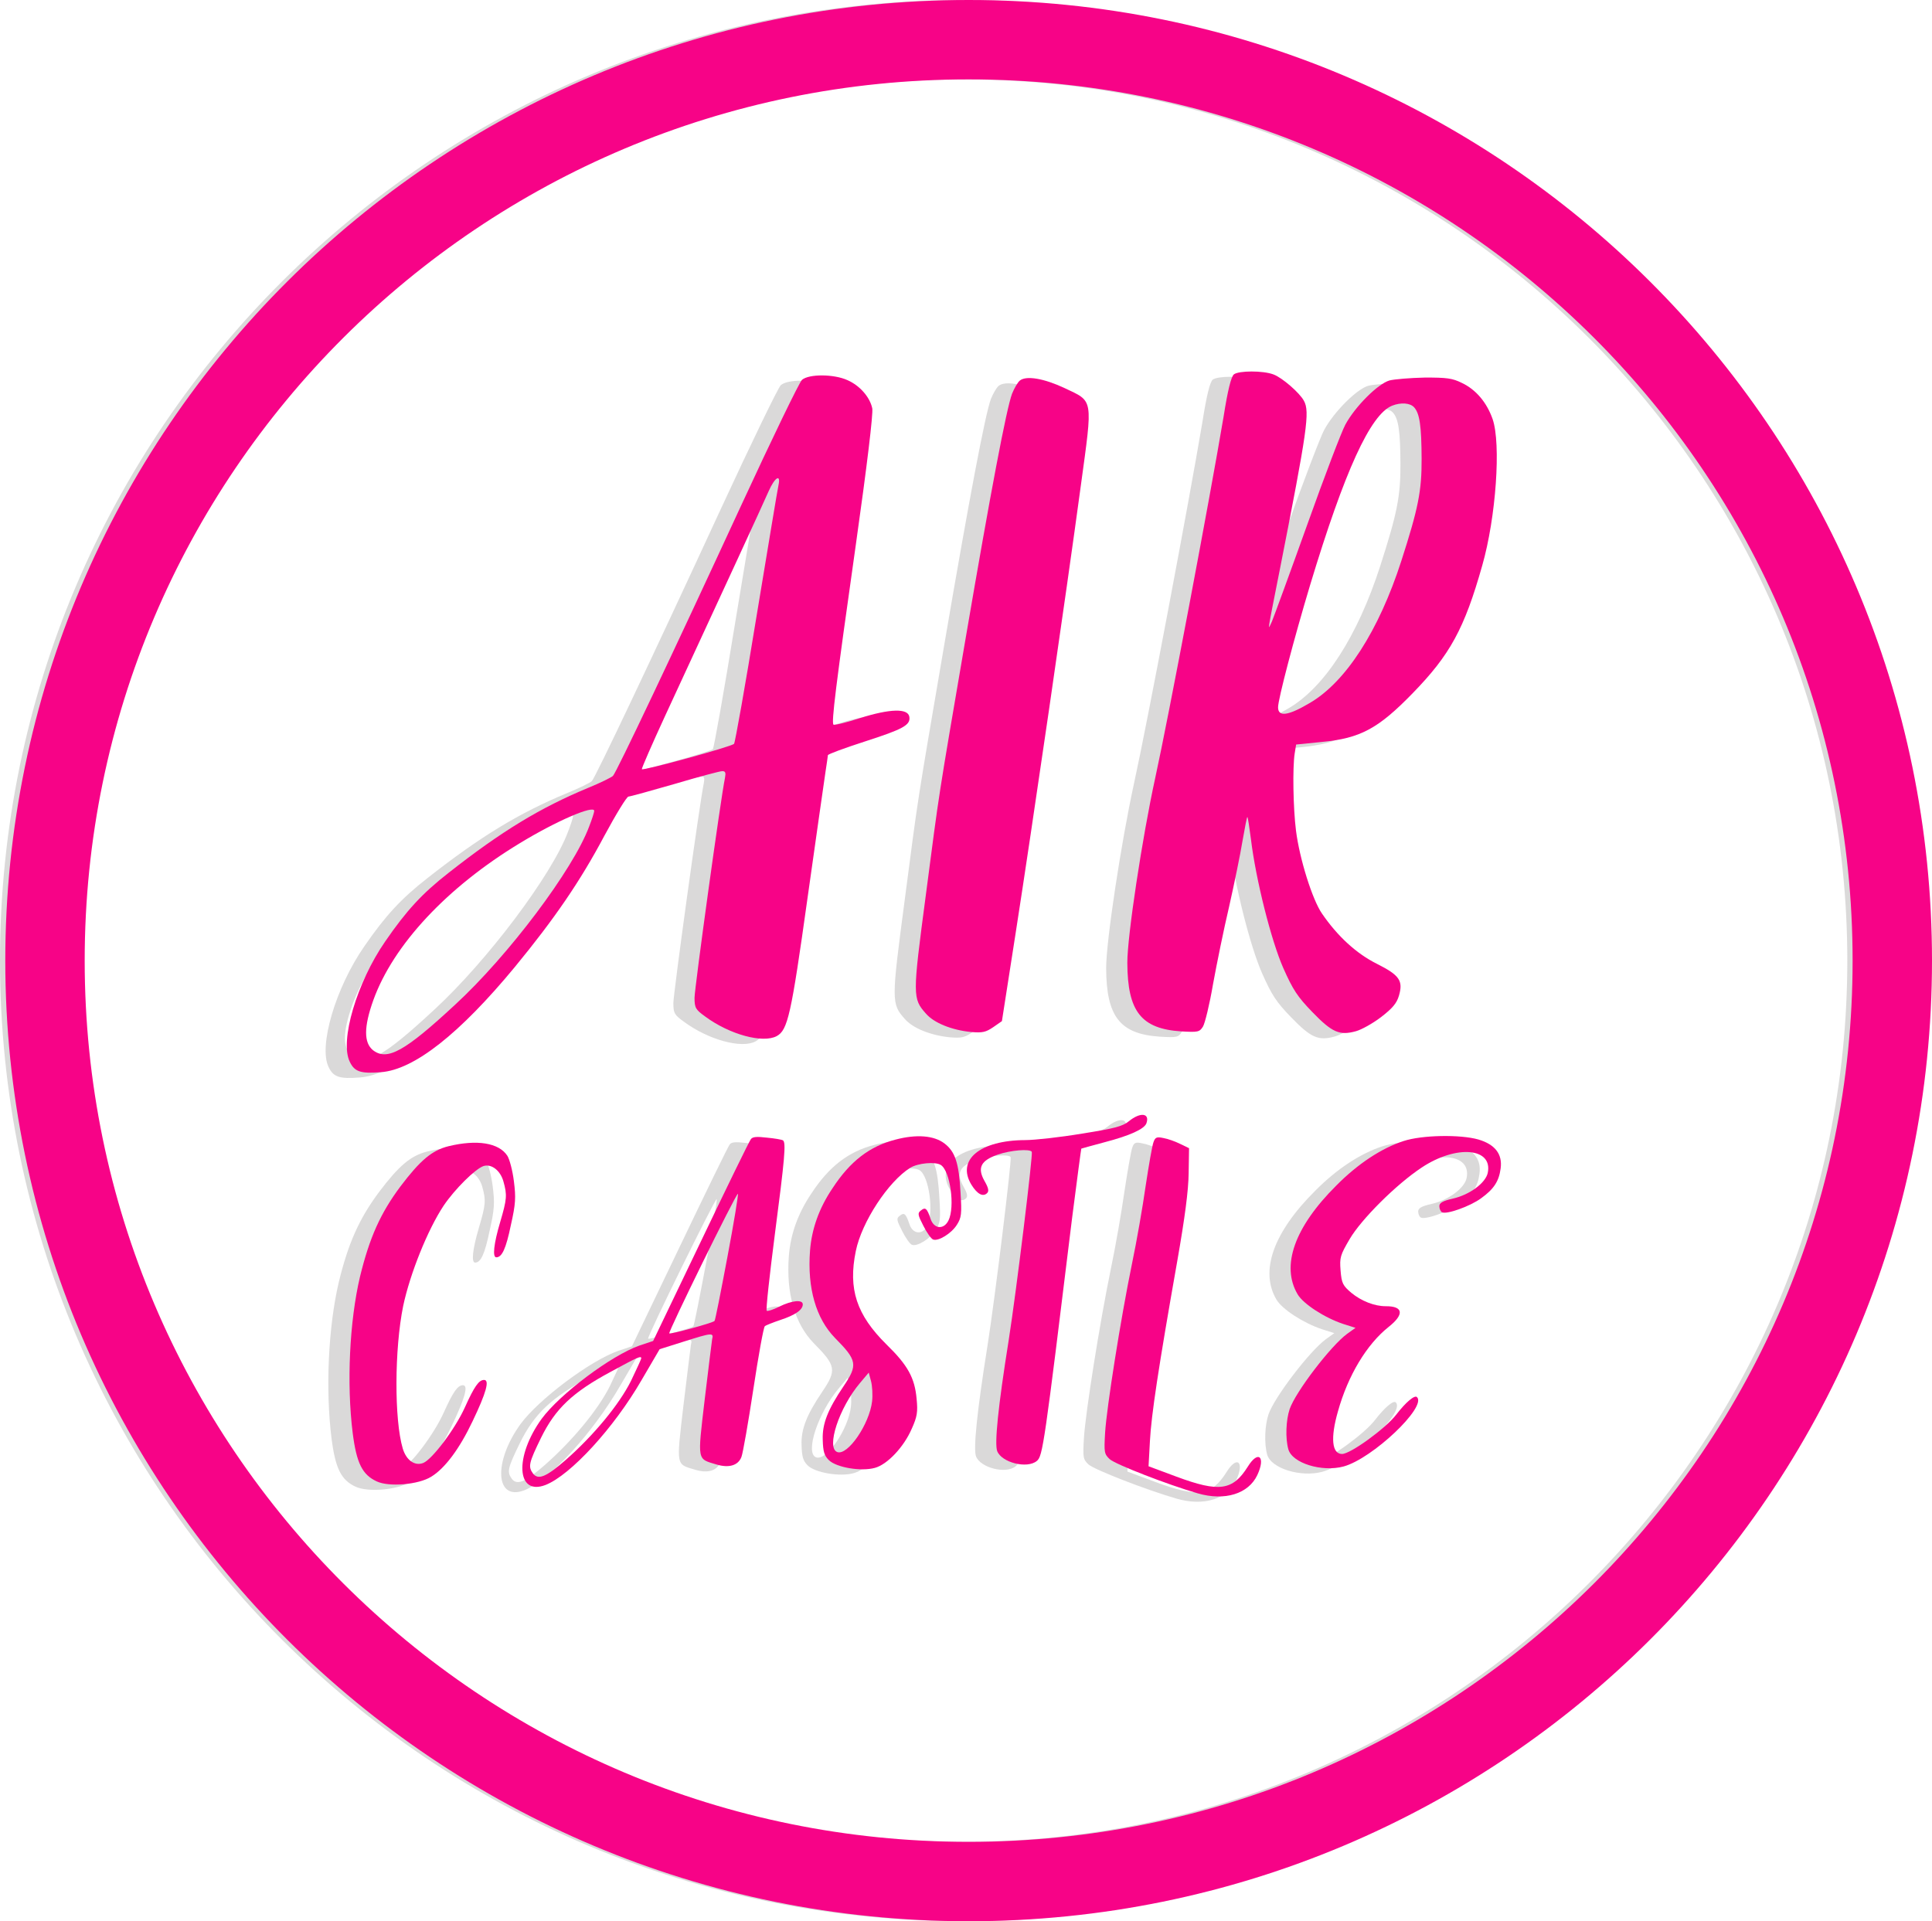 <svg width="365" height="363" viewBox="0 0 365 363" fill="none" xmlns="http://www.w3.org/2000/svg">
<path d="M356.5 181.5C356.5 277.578 278.393 355.5 182 355.5C85.607 355.5 7.5 277.578 7.5 181.5C7.5 85.422 85.607 7.5 182 7.5C278.393 7.5 356.5 85.422 356.5 181.5Z" stroke="#3D3539" stroke-opacity="0.19" stroke-width="15"/>
<path d="M229.114 71.73C228.598 72.157 227.951 74.712 227.172 79.677C224.556 95.236 216.734 136.668 214.242 148.021C211.796 159.231 208.959 177.958 208.979 182.92C209.016 192.135 211.615 195.386 219.185 195.875C222.336 196.051 222.617 196.002 223.271 194.96C223.645 194.344 224.523 190.749 225.166 186.965C225.856 183.182 227.192 176.607 228.208 172.302C229.178 167.998 230.33 162.416 230.743 159.863C231.203 157.309 231.57 155.275 231.665 155.369C231.759 155.463 232.049 157.353 232.34 159.62C233.265 167.225 236.179 178.792 238.457 183.934C240.259 187.991 241.111 189.31 243.943 192.229C247.673 196.089 249.085 196.698 252.184 195.834C253.217 195.547 255.375 194.356 256.921 193.168C259.077 191.505 259.872 190.557 260.289 189.138C261.124 186.299 260.415 185.262 256.128 183.105C252.266 181.183 248.68 177.89 245.748 173.601C243.951 171.009 241.522 163.316 240.842 157.931C240.307 153.68 240.182 146.024 240.594 143.376L240.869 141.673L245.756 141.181C252.992 140.49 256.37 138.68 262.876 131.99C269.945 124.73 272.651 119.804 276.034 107.833C278.629 98.749 279.606 84.85 277.989 80.178C276.895 77.064 274.864 74.615 272.179 73.35C270.389 72.459 269.308 72.322 265.124 72.339C262.445 72.397 259.437 72.645 258.498 72.885C256.338 73.509 252.031 77.78 250.165 81.237C249.465 82.516 246.209 91.036 242.956 100.171C239.703 109.258 236.681 117.493 236.309 118.393C235.423 120.334 235.332 121.043 237.865 108.226C242.977 82.259 243.48 78.807 242.343 76.732C241.538 75.223 238.236 72.354 236.588 71.746C234.611 70.998 230.051 71.017 229.114 71.73ZM263.173 77.971C264.212 79.148 264.55 81.462 264.576 87.7C264.6 93.749 263.956 97.013 260.753 106.951C256.482 120.201 250.223 129.915 243.376 133.865C239.343 136.245 237.464 136.489 237.456 134.646C237.45 133.133 240.505 121.542 243.52 111.511C250.059 89.886 254.905 79.328 258.988 77.657C260.677 76.988 262.417 77.123 263.173 77.971Z" fill="#3D3539" fill-opacity="0.19"/>
<path d="M147.513 72.772C146.998 73.247 141.87 83.854 136.093 96.354C123.046 124.621 112.513 146.829 111.811 147.588C111.53 147.873 109.419 148.922 107.073 149.876C98.109 153.599 90.794 158.024 80.814 165.863C75.706 169.854 72.805 173.032 68.786 178.861C63.412 186.634 60.166 197.611 62.063 201.573C62.964 203.507 64.141 203.881 67.947 203.582C74.244 203.131 82.865 196.29 93.25 183.724C100.781 174.572 105.64 167.463 110.165 158.938C112.358 154.864 114.412 151.5 114.742 151.499C115.071 151.498 119.015 150.395 123.522 149.1C128.029 147.758 132.021 146.702 132.444 146.701C133.055 146.698 133.15 146.981 132.966 147.975C132.182 151.664 127.206 187.791 127.213 189.54C127.221 191.43 127.41 191.76 129.249 193.076C133.822 196.46 140.128 198.183 142.755 196.754C144.818 195.611 145.465 192.82 148.525 170.927C150.17 159.247 151.724 148.418 151.952 146.857C152.181 145.297 152.41 143.878 152.41 143.689C152.409 143.5 155.507 142.353 159.356 141.109C166.633 138.763 168.04 138.001 167.798 136.443C167.557 134.79 164.126 134.898 158.492 136.67C155.863 137.531 153.609 138.06 153.467 137.919C153.043 137.543 153.862 130.923 157.7 103.827C159.801 88.979 160.983 79.144 160.791 78.153C160.36 76.075 158.47 73.861 156.116 72.831C153.572 71.66 148.825 71.632 147.513 72.772ZM143.082 92.639C142.897 93.396 141.062 104.604 138.906 117.562C136.796 130.567 134.866 141.35 134.679 141.54C134.117 142.11 117.401 146.668 117.259 146.337C117.211 146.149 119.167 141.651 121.637 136.3C131.981 113.952 140.182 96.195 141.206 93.828C142.37 91.177 143.543 90.463 143.082 92.639ZM108.266 154.219C108.267 154.456 107.849 155.781 107.291 157.201C104.268 165.294 92.066 181.554 81.95 190.859C72.49 199.64 69.161 201.497 66.473 199.429C64.728 198.018 64.716 195.041 66.528 189.977C70.293 179.517 80.449 168.653 94.188 160.326C101.128 156.092 108.261 153.038 108.266 154.219Z" fill="#3D3539" fill-opacity="0.19"/>
<path d="M188.692 72.887C188.27 73.22 187.617 74.357 187.198 75.398C186.129 78.285 183.184 93.799 178.455 121.465C173.084 152.915 173.587 149.652 170.898 170.221C168.39 189.182 168.392 189.655 170.942 192.527C172.453 194.27 175.796 195.627 179.465 195.99C181.628 196.17 182.238 196.026 183.644 195.075L185.285 193.934L187.896 177.193C190.965 157.52 197.458 113.022 200.196 92.737C202.478 75.997 202.623 76.942 197.112 74.318C193.203 72.491 189.91 71.937 188.692 72.887Z" fill="#3D3539" fill-opacity="0.19"/>
<path d="M209.289 212.834C208.071 213.832 206.521 214.216 200.414 215.186C196.374 215.864 191.535 216.404 189.702 216.411C181.146 216.446 176.649 220.151 179.535 224.865C180.624 226.609 181.707 227.219 182.503 226.413C182.878 226.033 182.734 225.419 181.977 224.099C180.603 221.647 181.303 220.274 184.448 219.174C186.889 218.313 190.601 218.015 190.933 218.628C191.17 219.099 188.032 244.869 186.566 254.232C184.549 266.859 183.872 273.761 184.395 275.177C185.25 277.348 190.049 278.557 191.877 277.037C193.001 276.134 193.275 274.196 198.552 231.073C199.463 223.98 200.238 218.117 200.285 218.022C200.379 217.975 202.351 217.447 204.652 216.823C209.441 215.575 212.163 214.335 212.581 213.246C213.278 211.306 211.444 211.077 209.289 212.834Z" fill="#3D3539" fill-opacity="0.19"/>
<path d="M137.852 216.245C137.571 216.577 133.329 225.29 128.388 235.613L119.393 254.365L116.811 255.226C111.507 257.091 101.806 264.361 98.346 269.054C93.158 276.212 93.564 283.677 99.056 281.575C103.796 279.713 111.986 270.794 117.213 261.746L120.621 255.919L125.175 254.483C130.621 252.759 130.856 252.758 130.532 254.083C130.441 254.698 129.804 259.852 129.122 265.526C127.759 277.204 127.663 276.59 131.381 277.709C133.734 278.409 135.471 277.882 136.076 276.272C136.355 275.562 137.366 269.793 138.327 263.456C139.288 257.119 140.253 251.775 140.488 251.585C140.675 251.395 142.036 250.87 143.444 250.391C146.214 249.482 147.667 248.484 147.663 247.444C147.659 246.499 145.591 246.696 143.199 247.887C142.073 248.459 140.993 248.794 140.852 248.653C140.663 248.512 141.389 241.987 142.391 234.185C144.26 219.905 144.529 216.832 143.917 216.457C143.681 216.316 142.364 216.085 140.906 215.949C138.978 215.721 138.179 215.771 137.852 216.245ZM133.43 238.475C132.188 245.05 131.129 250.489 130.988 250.584C130.661 250.963 122.678 253.123 122.442 252.935C122.206 252.652 135.027 226.559 135.403 226.558C135.544 226.557 134.672 231.901 133.43 238.475ZM117.15 257.635C117.15 257.777 116.265 259.718 115.193 261.944C112.955 266.395 108.184 272.18 102.891 276.833C99.19 280.062 97.689 280.683 96.696 279.411C95.751 278.091 95.889 277.429 98.22 272.646C100.924 267.153 104.155 264.068 111.425 260.163C116.491 257.401 117.148 257.115 117.15 257.635Z" fill="#3D3539" fill-opacity="0.19"/>
<path d="M165.163 216.323C160.327 217.571 156.625 220.375 153.261 225.54C150.738 229.284 149.344 233.212 149.032 237.325C148.496 244.369 150.165 250.127 153.753 253.799C157.954 258.035 158.098 258.885 155.341 262.961C152.398 267.321 151.328 270.019 151.434 272.996C151.49 275.264 151.728 276.019 152.578 276.867C153.994 278.279 158.698 279.063 161.28 278.343C163.628 277.719 166.764 274.398 168.254 270.942C169.279 268.67 169.416 267.771 169.171 265.315C168.826 261.346 167.5 258.941 163.488 255.035C157.825 249.435 156.206 244.573 157.681 237.384C158.787 231.897 163.832 224.22 167.959 221.652C169.412 220.748 172.701 220.451 173.738 221.108C175.529 222.235 176.45 229.037 175.191 231.594C174.306 233.393 172.425 233.212 171.806 231.277C171.139 229.295 170.809 229.012 169.966 229.725C169.31 230.2 169.405 230.578 170.448 232.606C171.111 233.926 171.915 235.057 172.292 235.197C173.28 235.571 175.765 234.049 176.793 232.391C177.634 231.064 177.725 230.355 177.473 226.386C177.168 220.716 176.454 218.592 174.427 217.041C172.446 215.537 169.155 215.267 165.163 216.323ZM160.759 265.774C160.259 270.077 156.147 276.096 154.17 275.348C152.051 274.553 154.512 266.981 158.488 262.287L160.125 260.342L160.555 261.947C160.794 262.844 160.895 264.545 160.759 265.774Z" fill="#3D3539" fill-opacity="0.19"/>
<path d="M213.912 216.832C213.68 217.448 213.037 221.137 212.442 225.062C211.893 228.939 210.745 235.56 209.869 239.723C207.703 250.27 205.091 266.869 204.782 271.644C204.562 275.426 204.61 275.709 205.648 276.697C206.734 277.685 216.621 281.52 222.268 283.151C227.398 284.642 231.858 283.254 233.536 279.702C235.167 276.198 233.705 274.928 231.743 278.103C228.894 282.651 226.31 282.993 218.26 280.001L212.987 278.038L213.25 273.263C213.512 268.347 214.839 259.504 218.422 239.215C219.846 231.081 220.53 225.926 220.564 222.665L220.639 217.939L218.99 217.142C218.048 216.674 216.636 216.16 215.789 216.021C214.519 215.743 214.237 215.886 213.912 216.832Z" fill="#3D3539" fill-opacity="0.19"/>
<path d="M261.154 216.592C257.022 217.932 252.522 220.881 248.449 225.009C240.537 232.886 237.981 240.175 241.153 245.55C242.241 247.388 246.248 249.971 249.731 251.138L252.084 251.885L250.491 253.026C247.444 255.259 240.758 263.982 239.643 267.248C238.947 269.33 238.819 272.733 239.392 274.811C240.108 277.454 245.756 279.18 249.841 278.076C255.288 276.589 265.59 266.811 263.702 264.976C263.277 264.505 261.59 265.93 259.767 268.3C257.756 270.908 251.148 275.708 249.549 275.714C247.622 275.722 247.328 272.699 248.764 267.683C250.664 260.87 254.212 254.995 258.336 251.718C261.334 249.342 261.14 247.784 257.803 247.797C255.687 247.806 253.192 246.824 251.305 245.272C249.701 243.908 249.465 243.483 249.267 241.074C249.069 238.57 249.208 238.144 250.982 235.112C253.176 231.37 259.777 224.774 264.606 221.587C271.122 217.26 278.081 217.846 277.067 222.624C276.651 224.516 273.652 226.749 270.459 227.471C268.533 227.904 267.923 228.285 267.926 228.899C267.928 229.372 268.165 229.891 268.401 230.031C269.202 230.548 273.755 228.923 275.817 227.402C278.254 225.643 279.188 224.174 279.508 221.763C279.873 219.068 278.455 217.23 275.302 216.298C271.866 215.319 264.627 215.444 261.154 216.592Z" fill="#3D3539" fill-opacity="0.19"/>
<path d="M80.743 217.565C77.597 218.334 75.348 220.281 71.655 225.164C67.868 230.236 65.818 234.829 64.015 242.209C62.028 250.629 61.465 262.447 62.632 271.752C63.36 277.468 64.45 279.637 67.182 280.902C69.49 281.979 75.034 281.531 77.473 280.009C80.052 278.439 82.81 274.742 85.28 269.533C87.844 264.182 88.539 261.722 87.458 261.726C86.471 261.73 85.629 262.915 83.812 266.94C81.996 270.964 77.647 276.748 75.958 277.416C74.362 278.037 72.759 276.909 72.092 274.691C70.472 269.263 70.511 255.888 72.17 247.752C73.461 241.651 76.812 233.319 79.802 228.817C81.904 225.689 85.79 221.846 87.34 221.319C88.842 220.841 90.539 222.157 91.112 224.234C91.828 226.783 91.784 227.539 90.485 231.94C89.28 236.009 89.008 238.562 89.76 238.559C90.841 238.555 91.587 236.945 92.509 232.499C93.433 228.431 93.475 227.249 93.086 224.179C92.843 222.195 92.27 220.023 91.844 219.363C90.236 216.912 86.097 216.268 80.743 217.565Z" fill="#3D3539" fill-opacity="0.19"/>
<g clip-path="url(#clip0_96452_213)">
<path d="M233.114 70.73C232.598 71.157 231.951 73.712 231.172 78.677C228.556 94.236 220.734 135.668 218.242 147.021C215.796 158.231 212.958 176.958 212.979 181.92C213.016 191.135 215.615 194.386 223.185 194.875C226.335 195.051 226.617 195.002 227.271 193.96C227.645 193.344 228.523 189.749 229.166 185.965C229.855 182.182 231.192 175.607 232.208 171.302C233.178 166.998 234.33 161.416 234.743 158.863C235.203 156.309 235.57 154.275 235.665 154.369C235.759 154.463 236.049 156.353 236.34 158.62C237.264 166.225 240.179 177.792 242.457 182.934C244.259 186.991 245.111 188.31 247.943 191.229C251.673 195.089 253.085 195.698 256.184 194.834C257.217 194.547 259.375 193.356 260.921 192.168C263.077 190.505 263.872 189.557 264.289 188.138C265.124 185.299 264.414 184.262 260.128 182.105C256.265 180.183 252.679 176.89 249.747 172.601C247.951 170.009 245.522 162.316 244.842 156.931C244.307 152.68 244.182 145.024 244.594 142.376L244.869 140.673L249.756 140.181C256.992 139.49 260.369 137.68 266.876 130.99C273.945 123.73 276.651 118.804 280.034 106.833C282.629 97.749 283.606 83.85 281.989 79.178C280.895 76.064 278.864 73.615 276.179 72.35C274.389 71.459 273.307 71.322 269.124 71.339C266.445 71.397 263.437 71.645 262.498 71.885C260.338 72.509 256.031 76.78 254.165 80.237C253.465 81.516 250.209 90.036 246.956 99.171C243.703 108.258 240.681 116.493 240.308 117.393C239.423 119.334 239.332 120.043 241.865 107.226C246.977 81.259 247.48 77.807 246.343 75.732C245.538 74.223 242.236 71.354 240.588 70.746C238.611 69.998 234.051 70.017 233.114 70.73ZM267.173 76.971C268.211 78.148 268.55 80.462 268.575 86.7C268.6 92.749 267.955 96.013 264.753 105.951C260.482 119.201 254.223 128.915 247.376 132.865C243.343 135.245 241.464 135.489 241.456 133.646C241.45 132.133 244.505 120.542 247.519 110.511C254.059 88.886 258.905 78.328 262.988 76.657C264.677 75.988 266.417 76.123 267.173 76.971Z" fill="#F70387"/>
<path d="M151.513 71.772C150.998 72.247 145.87 82.854 140.092 95.354C127.046 123.621 116.513 145.829 115.811 146.588C115.53 146.873 113.419 147.922 111.073 148.876C102.109 152.599 94.794 157.024 84.814 164.863C79.706 168.854 76.805 172.032 72.786 177.861C67.412 185.634 64.166 196.611 66.062 200.573C66.964 202.507 68.14 202.881 71.947 202.582C78.244 202.131 86.865 195.29 97.249 182.724C104.78 173.572 109.64 166.463 114.165 157.938C116.358 153.864 118.412 150.5 118.741 150.499C119.07 150.498 123.015 149.395 127.522 148.1C132.029 146.758 136.021 145.702 136.444 145.701C137.055 145.698 137.15 145.981 136.966 146.975C136.182 150.664 131.206 186.791 131.213 188.54C131.221 190.43 131.41 190.76 133.249 192.076C137.822 195.46 144.128 197.183 146.755 195.754C148.818 194.611 149.465 191.82 152.525 169.927C154.17 158.247 155.724 147.418 155.952 145.857C156.181 144.297 156.41 142.878 156.409 142.689C156.409 142.5 159.506 141.353 163.356 140.109C170.633 137.763 172.04 137.001 171.798 135.443C171.556 133.79 168.125 133.898 162.492 135.67C159.863 136.531 157.609 137.06 157.467 136.919C157.042 136.543 157.862 129.923 161.699 102.827C163.801 87.979 164.983 78.144 164.791 77.153C164.359 75.075 162.47 72.861 160.116 71.831C157.572 70.66 152.824 70.632 151.513 71.772ZM147.081 91.639C146.896 92.396 145.062 103.604 142.906 116.562C140.796 129.567 138.866 140.35 138.679 140.54C138.117 141.11 121.401 145.668 121.259 145.337C121.211 145.149 123.167 140.651 125.636 135.3C135.981 112.952 144.181 95.195 145.206 92.828C146.37 90.177 147.543 89.463 147.081 91.639ZM112.265 153.219C112.266 153.456 111.849 154.781 111.291 156.201C108.268 164.294 96.066 180.554 85.95 189.859C76.49 198.64 73.16 200.497 70.472 198.429C68.727 197.018 68.715 194.041 70.528 188.977C74.293 178.517 84.449 167.653 98.188 159.326C105.128 155.092 112.261 152.038 112.265 153.219Z" fill="#F70387"/>
<path d="M192.692 71.887C192.27 72.22 191.617 73.357 191.198 74.398C190.129 77.285 187.184 92.799 182.455 120.465C177.083 151.915 177.587 148.652 174.898 169.221C172.39 188.182 172.392 188.655 174.942 191.527C176.453 193.27 179.796 194.627 183.464 194.99C185.628 195.17 186.238 195.026 187.644 194.075L189.285 192.934L191.896 176.193C194.965 156.52 201.458 112.022 204.196 91.737C206.478 74.997 206.623 75.942 201.112 73.318C197.203 71.491 193.91 70.937 192.692 71.887Z" fill="#F70387"/>
<path d="M213.289 211.834C212.071 212.832 210.521 213.216 204.414 214.186C200.374 214.864 195.535 215.404 193.701 215.411C185.146 215.446 180.649 219.151 183.535 223.865C184.624 225.609 185.707 226.219 186.503 225.413C186.878 225.033 186.734 224.419 185.977 223.099C184.603 220.647 185.303 219.274 188.448 218.174C190.889 217.313 194.601 217.015 194.933 217.628C195.17 218.099 192.031 243.869 190.565 253.232C188.549 265.859 187.872 272.761 188.395 274.177C189.25 276.348 194.049 277.557 195.876 276.037C197.001 275.134 197.275 273.196 202.552 230.073C203.463 222.98 204.238 217.117 204.285 217.022C204.378 216.975 206.351 216.447 208.651 215.823C213.441 214.575 216.162 213.335 216.581 212.246C217.278 210.306 215.444 210.077 213.289 211.834Z" fill="#F70387"/>
<path d="M141.852 215.245C141.571 215.577 137.329 224.29 132.388 234.613L123.393 253.365L120.811 254.226C115.506 256.091 105.806 263.361 102.346 268.054C97.158 275.212 97.564 282.677 103.055 280.575C107.796 278.713 115.985 269.794 121.213 260.746L124.621 254.919L129.175 253.483C134.621 251.759 134.856 251.758 134.532 253.083C134.441 253.698 133.804 258.852 133.122 264.526C131.759 276.204 131.663 275.59 135.381 276.709C137.734 277.409 139.471 276.882 140.076 275.272C140.355 274.562 141.365 268.793 142.327 262.456C143.288 256.119 144.253 250.775 144.488 250.585C144.675 250.395 146.036 249.87 147.444 249.391C150.214 248.482 151.667 247.484 151.663 246.444C151.659 245.499 149.591 245.696 147.199 246.887C146.073 247.459 144.993 247.794 144.852 247.653C144.663 247.512 145.388 240.987 146.391 233.185C148.26 218.905 148.529 215.832 147.917 215.457C147.681 215.316 146.364 215.085 144.906 214.949C142.978 214.721 142.179 214.771 141.852 215.245ZM137.43 237.475C136.188 244.05 135.129 249.489 134.988 249.584C134.66 249.963 126.678 252.123 126.442 251.935C126.206 251.652 139.026 225.559 139.402 225.558C139.543 225.557 138.672 230.901 137.43 237.475ZM121.15 256.635C121.15 256.777 120.265 258.718 119.193 260.944C116.955 265.395 112.184 271.18 106.891 275.833C103.19 279.062 101.689 279.683 100.696 278.411C99.751 277.091 99.889 276.429 102.22 271.646C104.924 266.153 108.155 263.068 115.425 259.163C120.49 256.401 121.147 256.115 121.15 256.635Z" fill="#F70387"/>
<path d="M169.163 215.323C164.327 216.571 160.624 219.375 157.261 224.54C154.738 228.284 153.344 232.212 153.032 236.325C152.496 243.369 154.165 249.127 157.753 252.799C161.954 257.035 162.098 257.885 159.341 261.961C156.398 266.321 155.327 269.019 155.434 271.996C155.49 274.264 155.728 275.019 156.578 275.867C157.994 277.279 162.698 278.063 165.28 277.343C167.628 276.719 170.764 273.398 172.254 269.942C173.279 267.67 173.416 266.771 173.171 264.315C172.826 260.346 171.5 257.941 167.488 254.035C161.824 248.435 160.206 243.573 161.681 236.384C162.787 230.897 167.832 223.22 171.958 220.652C173.412 219.748 176.701 219.451 177.738 220.108C179.529 221.235 180.45 228.037 179.191 230.594C178.305 232.393 176.424 232.212 175.805 230.277C175.139 228.295 174.809 228.012 173.966 228.725C173.31 229.2 173.405 229.578 174.448 231.606C175.111 232.926 175.915 234.057 176.292 234.197C177.28 234.571 179.765 233.049 180.793 231.391C181.633 230.064 181.725 229.355 181.473 225.386C181.168 219.716 180.454 217.592 178.427 216.041C176.446 214.537 173.155 214.267 169.163 215.323ZM164.759 264.774C164.259 269.077 160.147 275.096 158.17 274.348C156.051 273.553 158.512 265.981 162.488 261.287L164.125 259.342L164.555 260.947C164.794 261.844 164.895 263.545 164.759 264.774Z" fill="#F70387"/>
<path d="M217.912 215.832C217.68 216.448 217.036 220.137 216.441 224.062C215.893 227.939 214.745 234.56 213.869 238.723C211.703 249.27 209.091 265.869 208.782 270.644C208.562 274.426 208.61 274.709 209.648 275.697C210.734 276.685 220.621 280.52 226.268 282.151C231.398 283.642 235.858 282.254 237.536 278.702C239.167 275.198 237.705 273.928 235.743 277.103C232.894 281.651 230.31 281.993 222.26 279.001L216.987 277.038L217.249 272.263C217.511 267.347 218.839 258.504 222.422 238.215C223.846 230.081 224.53 224.926 224.564 221.665L224.639 216.939L222.99 216.142C222.048 215.674 220.636 215.16 219.789 215.021C218.519 214.743 218.237 214.886 217.912 215.832Z" fill="#F70387"/>
<path d="M265.154 215.592C261.022 216.932 256.522 219.881 252.449 224.009C244.537 231.886 241.981 239.175 245.153 244.55C246.241 246.388 250.248 248.971 253.731 250.138L256.084 250.885L254.491 252.026C251.444 254.259 244.758 262.982 243.643 266.248C242.946 268.33 242.819 271.733 243.392 273.811C244.108 276.454 249.756 278.18 253.841 277.076C259.288 275.589 269.589 265.811 267.702 263.976C267.277 263.505 265.59 264.93 263.767 267.3C261.756 269.908 255.147 274.708 253.549 274.714C251.622 274.722 251.328 271.699 252.764 266.683C254.664 259.87 258.212 253.995 262.336 250.718C265.334 248.342 265.14 246.784 261.802 246.797C259.687 246.806 257.192 245.824 255.305 244.272C253.701 242.908 253.465 242.483 253.267 240.074C253.068 237.57 253.208 237.144 254.982 234.112C257.176 230.37 263.777 223.774 268.605 220.587C275.122 216.26 282.081 216.846 281.067 221.624C280.651 223.516 277.652 225.749 274.458 226.471C272.533 226.904 271.923 227.285 271.926 227.899C271.928 228.372 272.165 228.891 272.401 229.031C273.202 229.548 277.755 227.923 279.817 226.402C282.254 224.643 283.188 223.174 283.508 220.763C283.873 218.068 282.455 216.23 279.302 215.298C275.866 214.319 268.627 214.444 265.154 215.592Z" fill="#F70387"/>
<path d="M84.743 216.565C81.597 217.334 79.348 219.281 75.655 224.164C71.868 229.236 69.818 233.829 68.015 241.209C66.028 249.629 65.465 261.447 66.632 270.752C67.36 276.468 68.45 278.637 71.182 279.902C73.489 280.979 79.034 280.531 81.473 279.009C84.052 277.439 86.81 273.742 89.28 268.533C91.844 263.182 92.539 260.722 91.457 260.726C90.47 260.73 89.629 261.915 87.812 265.94C85.995 269.964 81.647 275.748 79.958 276.416C78.362 277.037 76.759 275.909 76.092 273.691C74.472 268.263 74.511 254.888 76.17 246.752C77.461 240.651 80.812 232.319 83.802 227.817C85.904 224.689 89.79 220.846 91.339 220.319C92.842 219.841 94.539 221.157 95.112 223.234C95.827 225.783 95.784 226.539 94.485 230.94C93.28 235.009 93.008 237.562 93.76 237.559C94.841 237.555 95.587 235.945 96.509 231.499C97.432 227.431 97.475 226.249 97.086 223.179C96.843 221.195 96.27 219.023 95.844 218.363C94.236 215.912 90.097 215.268 84.743 216.565Z" fill="#F70387"/>
<path d="M357.5 181.5C357.5 277.578 279.393 355.5 183 355.5C86.607 355.5 8.5 277.578 8.5 181.5C8.5 85.422 86.607 7.5 183 7.5C279.393 7.5 357.5 85.422 357.5 181.5Z" stroke="#F70387" stroke-width="15"/>
</g>
<defs>
<clipPath id="clip0_96452_213">
<rect width="364" height="363" fill="white" transform="translate(1)"/>
</clipPath>
</defs>
</svg>
